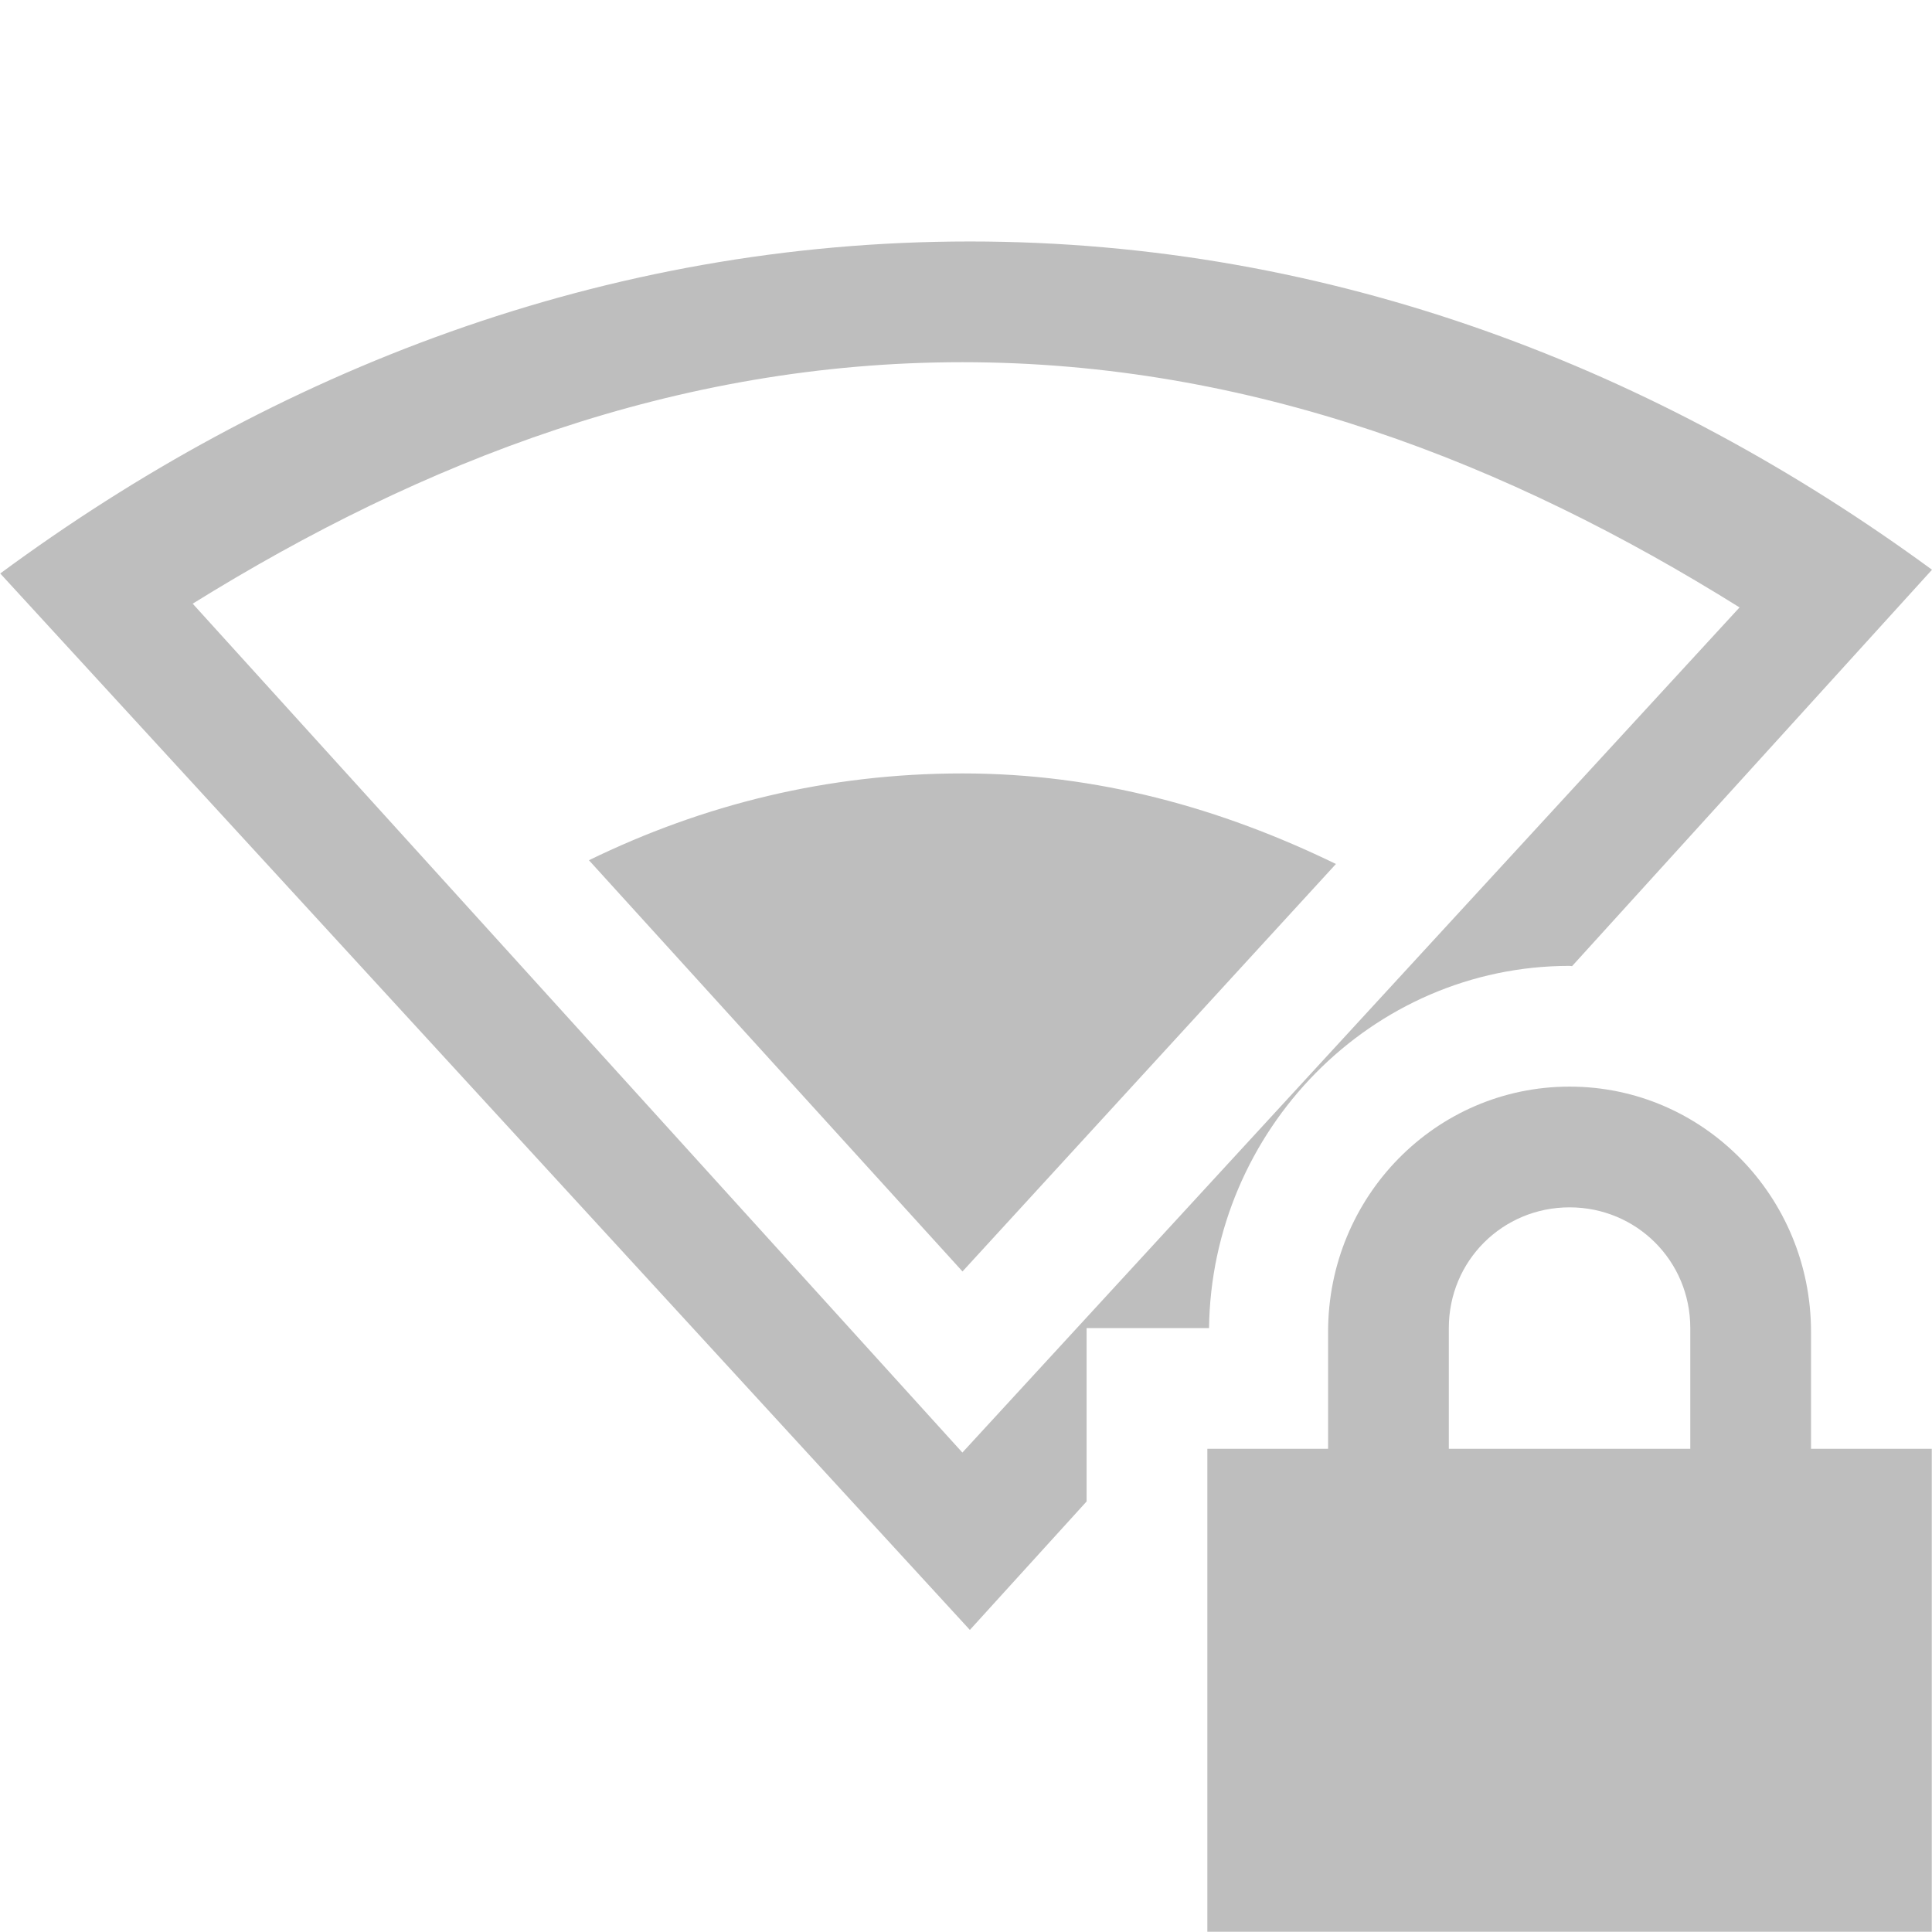 <svg height="16" width="16.002" xmlns="http://www.w3.org/2000/svg"><g color="#000" fill="#bebebe"><path d="M8.033 2C5 2 2.267 3.078.002 4.75l8.031 8.75L9 12.436V11h1.014c.02-1.635 1.342-3 2.986-3l.021.002 2.981-3.283C13.745 3.065 11.044 2 8.033 2zm-.062 1c2.393 0 4.524.836 6.437 2.031l-6.437 7L1.596 5C3.496 3.821 5.6 3 7.97 3z" style="marker:none" overflow="visible"/><path d="M7.972 6.406c-1.12 0-2.148.258-3.094.719l3.094 3.406 3.093-3.375c-.948-.461-1.973-.75-3.093-.75zM13 9c-1.108 0-2 .91-2 2.031V12h-1v4h6v-4h-1v-.969C15 9.911 14.108 9 13 9zm0 1c.554 0 1 .442 1 1v1h-2v-1c0-.558.446-1 1-1z" style="marker:none" overflow="visible"/></g></svg>